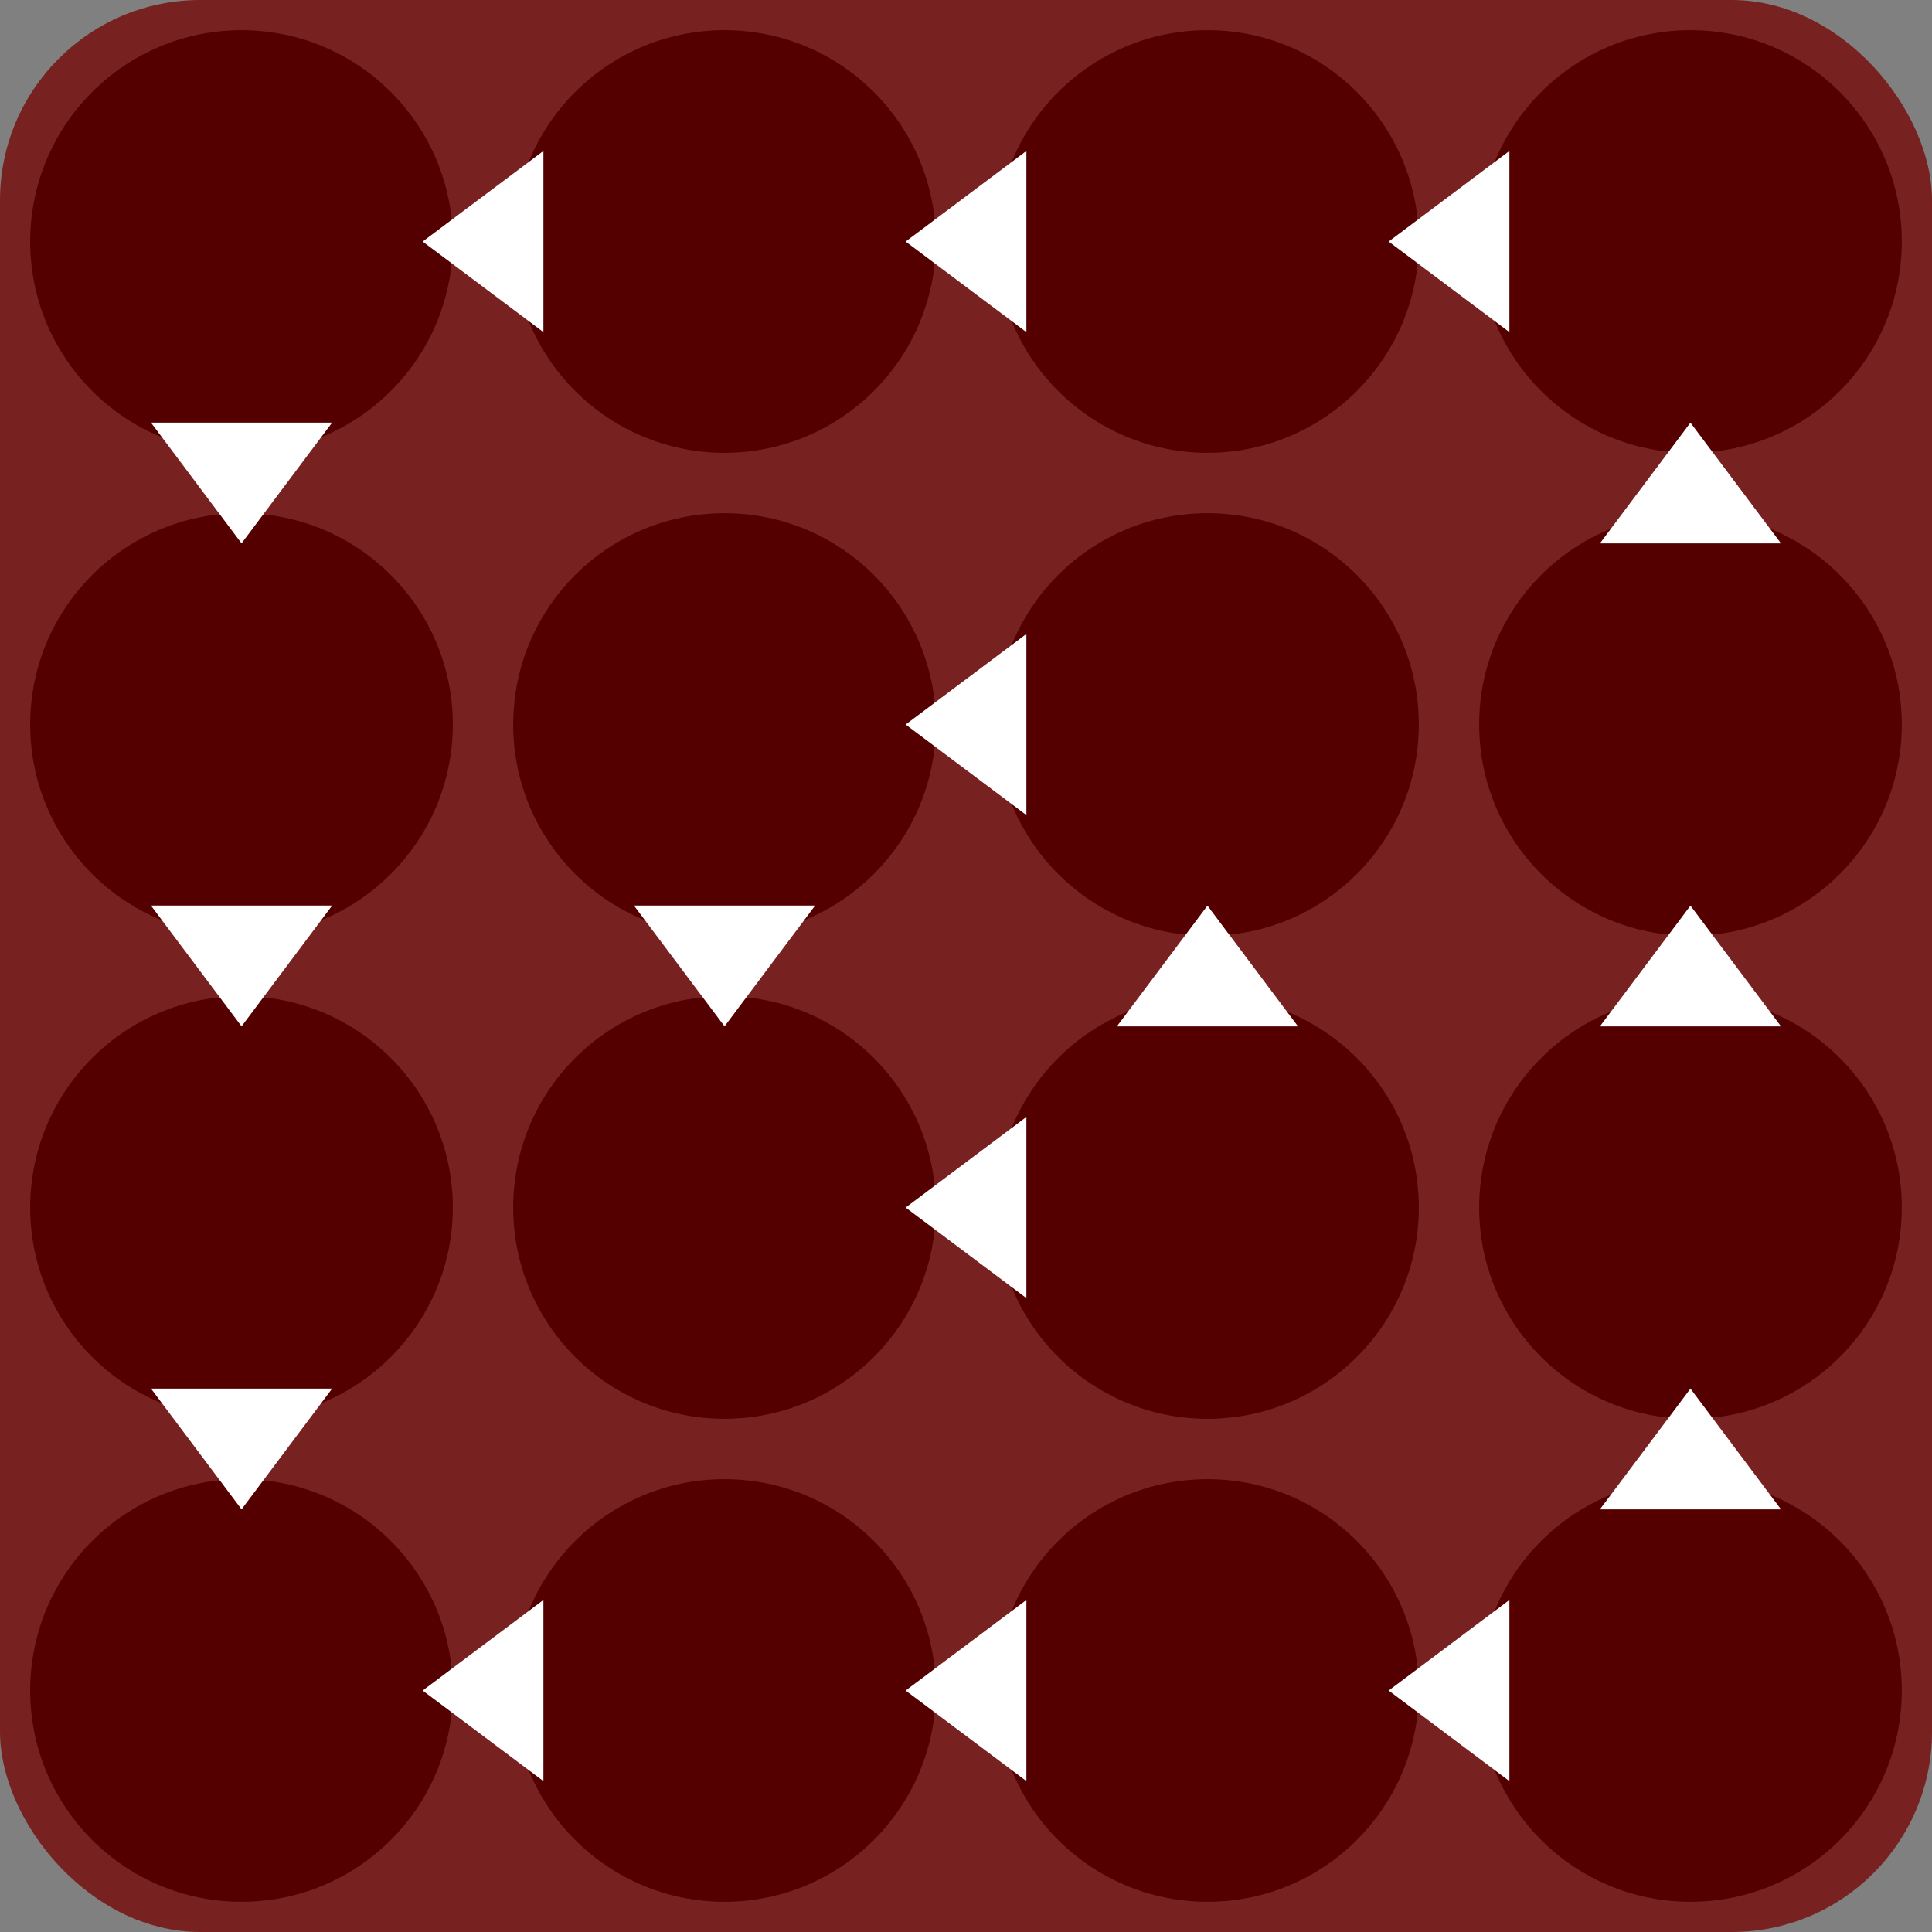 <?xml version="1.0" encoding="UTF-8" standalone="no"?>
<!-- Created with Inkscape (http://www.inkscape.org/) -->

<svg
   width="512"
   height="512"
   viewBox="0 0 135.467 135.467"
   version="1.1"
   id="svg1"
   inkscape:version="1.3.2 (091e20e, 2023-11-25, custom)"
   sodipodi:docname="sprite_orbito_board.svg"
   xmlns:inkscape="http://www.inkscape.org/namespaces/inkscape"
   xmlns:sodipodi="http://sodipodi.sourceforge.net/DTD/sodipodi-0.dtd"
   xmlns="http://www.w3.org/2000/svg"
   xmlns:svg="http://www.w3.org/2000/svg">
  <rect x="0" y="0" width="135.467" height="135.467" fill="#808080" stroke="none"/>
  <sodipodi:namedview
     id="namedview1"
     pagecolor="#ffffff"
     bordercolor="#000000"
     borderopacity="0.25"
     inkscape:showpageshadow="2"
     inkscape:pageopacity="0.0"
     inkscape:pagecheckerboard="true"
     inkscape:deskcolor="#d1d1d1"
     inkscape:document-units="px"
     inkscape:zoom="1.0547699"
     inkscape:cx="238.91467"
     inkscape:cy="261.66845"
     inkscape:window-width="1440"
     inkscape:window-height="830"
     inkscape:window-x="-6"
     inkscape:window-y="-6"
     inkscape:window-maximized="1"
     inkscape:current-layer="layer3" />
  <defs
     id="defs1">
    <inkscape:perspective
       sodipodi:type="inkscape:persp3d"
       inkscape:vp_x="0 : 67.733335 : 1"
       inkscape:vp_y="0 : 1000 : 0"
       inkscape:vp_z="135.46666 : 67.733335 : 1"
       inkscape:persp3d-origin="67.73333 : 45.155557 : 1"
       id="perspective3" />
  </defs>
  <g
     inkscape:label="board"
     inkscape:groupmode="layer"
     id="layer1">
    <rect
       style="fill:#782121;stroke-width:0.265"
       id="rect1"
       width="135.467"
       height="135.467"
       x="0"
       y="0"
       ry="14.047" />
  </g>
  <g
     inkscape:groupmode="layer"
     id="layer2"
     inkscape:label="cells">
    <circle
       style="fill:#550000;stroke-width:0.265"
       id="path1"
       cx="16.933"
       cy="16.933"
       r="14.817" />
    <circle
       style="fill:#550000;stroke-width:0.265"
       id="path1-4"
       cx="50.8"
       cy="16.933"
       r="14.817" />
    <circle
       style="fill:#550000;stroke-width:0.265"
       id="path1-6"
       cx="84.667"
       cy="16.933"
       r="14.817" />
    <circle
       style="fill:#550000;stroke-width:0.265"
       id="path1-65"
       cx="118.533"
       cy="16.933"
       r="14.817" />
    <circle
       style="fill:#550000;stroke-width:0.265"
       id="path1-62"
       cx="16.933"
       cy="50.8"
       r="14.817" />
    <circle
       style="fill:#550000;stroke-width:0.265"
       id="path1-1"
       cx="50.8"
       cy="50.8"
       r="14.817" />
    <circle
       style="fill:#550000;stroke-width:0.265"
       id="path1-5"
       cx="84.667"
       cy="50.8"
       r="14.817" />
    <circle
       style="fill:#550000;stroke-width:0.265"
       id="path1-59"
       cx="118.533"
       cy="50.8"
       r="14.817" />
    <circle
       style="fill:#550000;stroke-width:0.265"
       id="path1-7"
       cx="16.933"
       cy="84.667"
       r="14.817" />
    <circle
       style="fill:#550000;stroke-width:0.265"
       id="path1-0"
       cx="50.8"
       cy="84.667"
       r="14.817" />
    <circle
       style="fill:#550000;stroke-width:0.265"
       id="path1-71"
       cx="84.667"
       cy="84.667"
       r="14.817" />
    <circle
       style="fill:#550000;stroke-width:0.265"
       id="path1-2"
       cx="118.533"
       cy="84.667"
       r="14.817" />
    <circle
       style="fill:#550000;stroke-width:0.265"
       id="path1-9"
       cx="118.533"
       cy="118.533"
       r="14.817" />
    <circle
       style="fill:#550000;stroke-width:0.265"
       id="path1-79"
       cx="84.667"
       cy="118.533"
       r="14.817" />
    <circle
       style="fill:#550000;stroke-width:0.265"
       id="path1-3"
       cx="50.8"
       cy="118.533"
       r="14.817" />
    <circle
       style="fill:#550000;stroke-width:0.265"
       id="path1-38"
       cx="16.933"
       cy="118.533"
       r="14.817" />
  </g>
  <g
     inkscape:groupmode="layer"
     id="layer3"
     inkscape:label="arrows">
    <path
       sodipodi:type="star"
       style="fill:#ffffff;stroke-width:0.275"
       id="path9"
       inkscape:flatsided="true"
       sodipodi:sides="3"
       sodipodi:cx="14.548987"
       sodipodi:cy="27.84375"
       sodipodi:r1="6.6792526"
       sodipodi:r2="3.3396263"
       sodipodi:arg1="-0.52359878"
       sodipodi:arg2="0.52359878"
       inkscape:rounded="1.0408341e-17"
       inkscape:randomized="0"
       d="M 20.333,24.504 14.549,34.523 8.765,24.504 Z"
       inkscape:transform-center-y="1.4111103"
       transform="matrix(1.098,0,0,0.845,0.962,8.926)" />
    <path
       sodipodi:type="star"
       style="fill:#ffffff;stroke-width:0.275"
       id="path9-2"
       inkscape:flatsided="true"
       sodipodi:sides="3"
       sodipodi:cx="14.548987"
       sodipodi:cy="27.84375"
       sodipodi:r1="6.6792526"
       sodipodi:r2="3.3396263"
       sodipodi:arg1="-0.52359878"
       sodipodi:arg2="0.52359878"
       inkscape:rounded="1.0408341e-17"
       inkscape:randomized="0"
       d="M 20.333,24.504 14.549,34.523 8.765,24.504 Z"
       transform="matrix(0,1.098,-0.845,0,58.808,0.962)"
       inkscape:transform-center-x="1.4111103" />
    <path
       sodipodi:type="star"
       style="fill:#ffffff;stroke-width:0.275"
       id="path9-2-2"
       inkscape:flatsided="true"
       sodipodi:sides="3"
       sodipodi:cx="14.548987"
       sodipodi:cy="27.84375"
       sodipodi:r1="6.6792526"
       sodipodi:r2="3.3396263"
       sodipodi:arg1="-0.52359878"
       sodipodi:arg2="0.52359878"
       inkscape:rounded="1.0408341e-17"
       inkscape:randomized="0"
       d="M 20.333,24.504 14.549,34.523 8.765,24.504 Z"
       transform="matrix(0,1.098,-0.845,0,58.808,102.562)"
       inkscape:transform-center-x="1.4111103" />
    <path
       sodipodi:type="star"
       style="fill:#ffffff;stroke-width:0.275"
       id="path9-2-10"
       inkscape:flatsided="true"
       sodipodi:sides="3"
       sodipodi:cx="14.548987"
       sodipodi:cy="27.84375"
       sodipodi:r1="6.6792526"
       sodipodi:r2="3.3396263"
       sodipodi:arg1="-0.52359878"
       sodipodi:arg2="0.52359878"
       inkscape:rounded="1.0408341e-17"
       inkscape:randomized="0"
       d="M 20.333,24.504 14.549,34.523 8.765,24.504 Z"
       transform="matrix(0,1.098,-0.845,0,92.674,102.562)"
       inkscape:transform-center-x="1.4111103" />
    <path
       sodipodi:type="star"
       style="fill:#ffffff;stroke-width:0.275"
       id="path9-2-10-5"
       inkscape:flatsided="true"
       sodipodi:sides="3"
       sodipodi:cx="14.548987"
       sodipodi:cy="27.84375"
       sodipodi:r1="6.6792526"
       sodipodi:r2="3.3396263"
       sodipodi:arg1="-0.52359878"
       sodipodi:arg2="0.52359878"
       inkscape:rounded="1.0408341e-17"
       inkscape:randomized="0"
       d="M 20.333,24.504 14.549,34.523 8.765,24.504 Z"
       transform="matrix(0,1.098,-0.845,0,92.674,68.695)"
       inkscape:transform-center-x="1.4111103" />
    <path
       sodipodi:type="star"
       style="fill:#ffffff;stroke-width:0.275"
       id="path9-2-10-56"
       inkscape:flatsided="true"
       sodipodi:sides="3"
       sodipodi:cx="14.548987"
       sodipodi:cy="27.84375"
       sodipodi:r1="6.6792526"
       sodipodi:r2="3.3396263"
       sodipodi:arg1="-0.52359878"
       sodipodi:arg2="0.52359878"
       inkscape:rounded="1.0408341e-17"
       inkscape:randomized="0"
       d="M 20.333,24.504 14.549,34.523 8.765,24.504 Z"
       transform="matrix(0,1.098,-0.845,0,92.674,34.828)"
       inkscape:transform-center-x="1.4111103" />
    <path
       sodipodi:type="star"
       style="fill:#ffffff;stroke-width:0.275"
       id="path9-2-09"
       inkscape:flatsided="true"
       sodipodi:sides="3"
       sodipodi:cx="14.548987"
       sodipodi:cy="27.84375"
       sodipodi:r1="6.6792526"
       sodipodi:r2="3.3396263"
       sodipodi:arg1="-0.52359878"
       sodipodi:arg2="0.52359878"
       inkscape:rounded="1.0408341e-17"
       inkscape:randomized="0"
       d="M 20.333,24.504 14.549,34.523 8.765,24.504 Z"
       transform="matrix(0,1.098,-0.845,0,126.541,102.562)"
       inkscape:transform-center-x="1.4111103" />
    <path
       sodipodi:type="star"
       style="fill:#ffffff;stroke-width:0.275"
       id="path9-2-0"
       inkscape:flatsided="true"
       sodipodi:sides="3"
       sodipodi:cx="14.548987"
       sodipodi:cy="27.84375"
       sodipodi:r1="6.6792526"
       sodipodi:r2="3.3396263"
       sodipodi:arg1="-0.52359878"
       sodipodi:arg2="0.52359878"
       inkscape:rounded="1.0408341e-17"
       inkscape:randomized="0"
       d="M 20.333,24.504 14.549,34.523 8.765,24.504 Z"
       transform="matrix(0,1.098,-0.845,0,92.674,0.962)"
       inkscape:transform-center-x="1.4111103" />
    <path
       sodipodi:type="star"
       style="fill:#ffffff;stroke-width:0.275"
       id="path9-2-1"
       inkscape:flatsided="true"
       sodipodi:sides="3"
       sodipodi:cx="14.548987"
       sodipodi:cy="27.84375"
       sodipodi:r1="6.6792526"
       sodipodi:r2="3.3396263"
       sodipodi:arg1="-0.52359878"
       sodipodi:arg2="0.52359878"
       inkscape:rounded="1.0408341e-17"
       inkscape:randomized="0"
       d="M 20.333,24.504 14.549,34.523 8.765,24.504 Z"
       transform="matrix(0,1.098,-0.845,0,126.541,0.962)"
       inkscape:transform-center-x="1.4111103" />
    <path
       sodipodi:type="star"
       style="fill:#ffffff;stroke-width:0.275"
       id="path9-3"
       inkscape:flatsided="true"
       sodipodi:sides="3"
       sodipodi:cx="14.548987"
       sodipodi:cy="27.84375"
       sodipodi:r1="6.6792526"
       sodipodi:r2="3.3396263"
       sodipodi:arg1="-0.52359878"
       sodipodi:arg2="0.52359878"
       inkscape:rounded="1.0408341e-17"
       inkscape:randomized="0"
       d="M 20.333,24.504 14.549,34.523 8.765,24.504 Z"
       transform="matrix(-1.098,0,0,-0.845,134.505,58.808)"
       inkscape:transform-center-x="-1.1008377e-06"
       inkscape:transform-center-y="-1.4111103" />
    <path
       sodipodi:type="star"
       style="fill:#ffffff;stroke-width:0.275"
       id="path9-62"
       inkscape:flatsided="true"
       sodipodi:sides="3"
       sodipodi:cx="14.548987"
       sodipodi:cy="27.84375"
       sodipodi:r1="6.6792526"
       sodipodi:r2="3.3396263"
       sodipodi:arg1="-0.52359878"
       sodipodi:arg2="0.52359878"
       inkscape:rounded="1.0408341e-17"
       inkscape:randomized="0"
       d="M 20.333,24.504 14.549,34.523 8.765,24.504 Z"
       transform="matrix(-1.098,0,0,-0.845,134.505,92.674)"
       inkscape:transform-center-x="-1.1000937e-06"
       inkscape:transform-center-y="-1.4111082" />
    <path
       sodipodi:type="star"
       style="fill:#ffffff;stroke-width:0.275"
       id="path9-62-7"
       inkscape:flatsided="true"
       sodipodi:sides="3"
       sodipodi:cx="14.548987"
       sodipodi:cy="27.84375"
       sodipodi:r1="6.6792526"
       sodipodi:r2="3.3396263"
       sodipodi:arg1="-0.52359878"
       sodipodi:arg2="0.52359878"
       inkscape:rounded="1.0408341e-17"
       inkscape:randomized="0"
       d="M 20.333,24.504 14.549,34.523 8.765,24.504 Z"
       transform="matrix(-1.098,0,0,-0.845,100.638,92.674)"
       inkscape:transform-center-x="-1.1000937e-06"
       inkscape:transform-center-y="-1.4111082" />
    <path
       sodipodi:type="star"
       style="fill:#ffffff;stroke-width:0.275"
       id="path9-8"
       inkscape:flatsided="true"
       sodipodi:sides="3"
       sodipodi:cx="14.548987"
       sodipodi:cy="27.84375"
       sodipodi:r1="6.6792526"
       sodipodi:r2="3.3396263"
       sodipodi:arg1="-0.52359878"
       sodipodi:arg2="0.52359878"
       inkscape:rounded="1.0408341e-17"
       inkscape:randomized="0"
       d="M 20.333,24.504 14.549,34.523 8.765,24.504 Z"
       transform="matrix(-1.098,0,0,-0.845,134.505,126.541)"
       inkscape:transform-center-x="-1.1000937e-06"
       inkscape:transform-center-y="-1.4111122" />
    <path
       sodipodi:type="star"
       style="fill:#ffffff;stroke-width:0.275"
       id="path9-6"
       inkscape:flatsided="true"
       sodipodi:sides="3"
       sodipodi:cx="14.548987"
       sodipodi:cy="27.84375"
       sodipodi:r1="6.6792526"
       sodipodi:r2="3.3396263"
       sodipodi:arg1="-0.52359878"
       sodipodi:arg2="0.52359878"
       inkscape:rounded="1.0408341e-17"
       inkscape:randomized="0"
       d="M 20.333,24.504 14.549,34.523 8.765,24.504 Z"
       inkscape:transform-center-y="1.4111103"
       transform="matrix(1.098,0,0,0.845,0.962,42.792)" />
    <path
       sodipodi:type="star"
       style="fill:#ffffff;stroke-width:0.275"
       id="path9-6-7"
       inkscape:flatsided="true"
       sodipodi:sides="3"
       sodipodi:cx="14.548987"
       sodipodi:cy="27.84375"
       sodipodi:r1="6.6792526"
       sodipodi:r2="3.3396263"
       sodipodi:arg1="-0.52359878"
       sodipodi:arg2="0.52359878"
       inkscape:rounded="1.0408341e-17"
       inkscape:randomized="0"
       d="M 20.333,24.504 14.549,34.523 8.765,24.504 Z"
       inkscape:transform-center-y="1.4111103"
       transform="matrix(1.098,0,0,0.845,34.828,42.792)" />
    <path
       sodipodi:type="star"
       style="fill:#ffffff;stroke-width:0.275"
       id="path9-7"
       inkscape:flatsided="true"
       sodipodi:sides="3"
       sodipodi:cx="14.548987"
       sodipodi:cy="27.84375"
       sodipodi:r1="6.6792526"
       sodipodi:r2="3.3396263"
       sodipodi:arg1="-0.52359878"
       sodipodi:arg2="0.52359878"
       inkscape:rounded="1.0408341e-17"
       inkscape:randomized="0"
       d="M 20.333,24.504 14.549,34.523 8.765,24.504 Z"
       inkscape:transform-center-y="1.4111103"
       transform="matrix(1.098,0,0,0.845,0.962,76.659)" />
  </g>
</svg>
